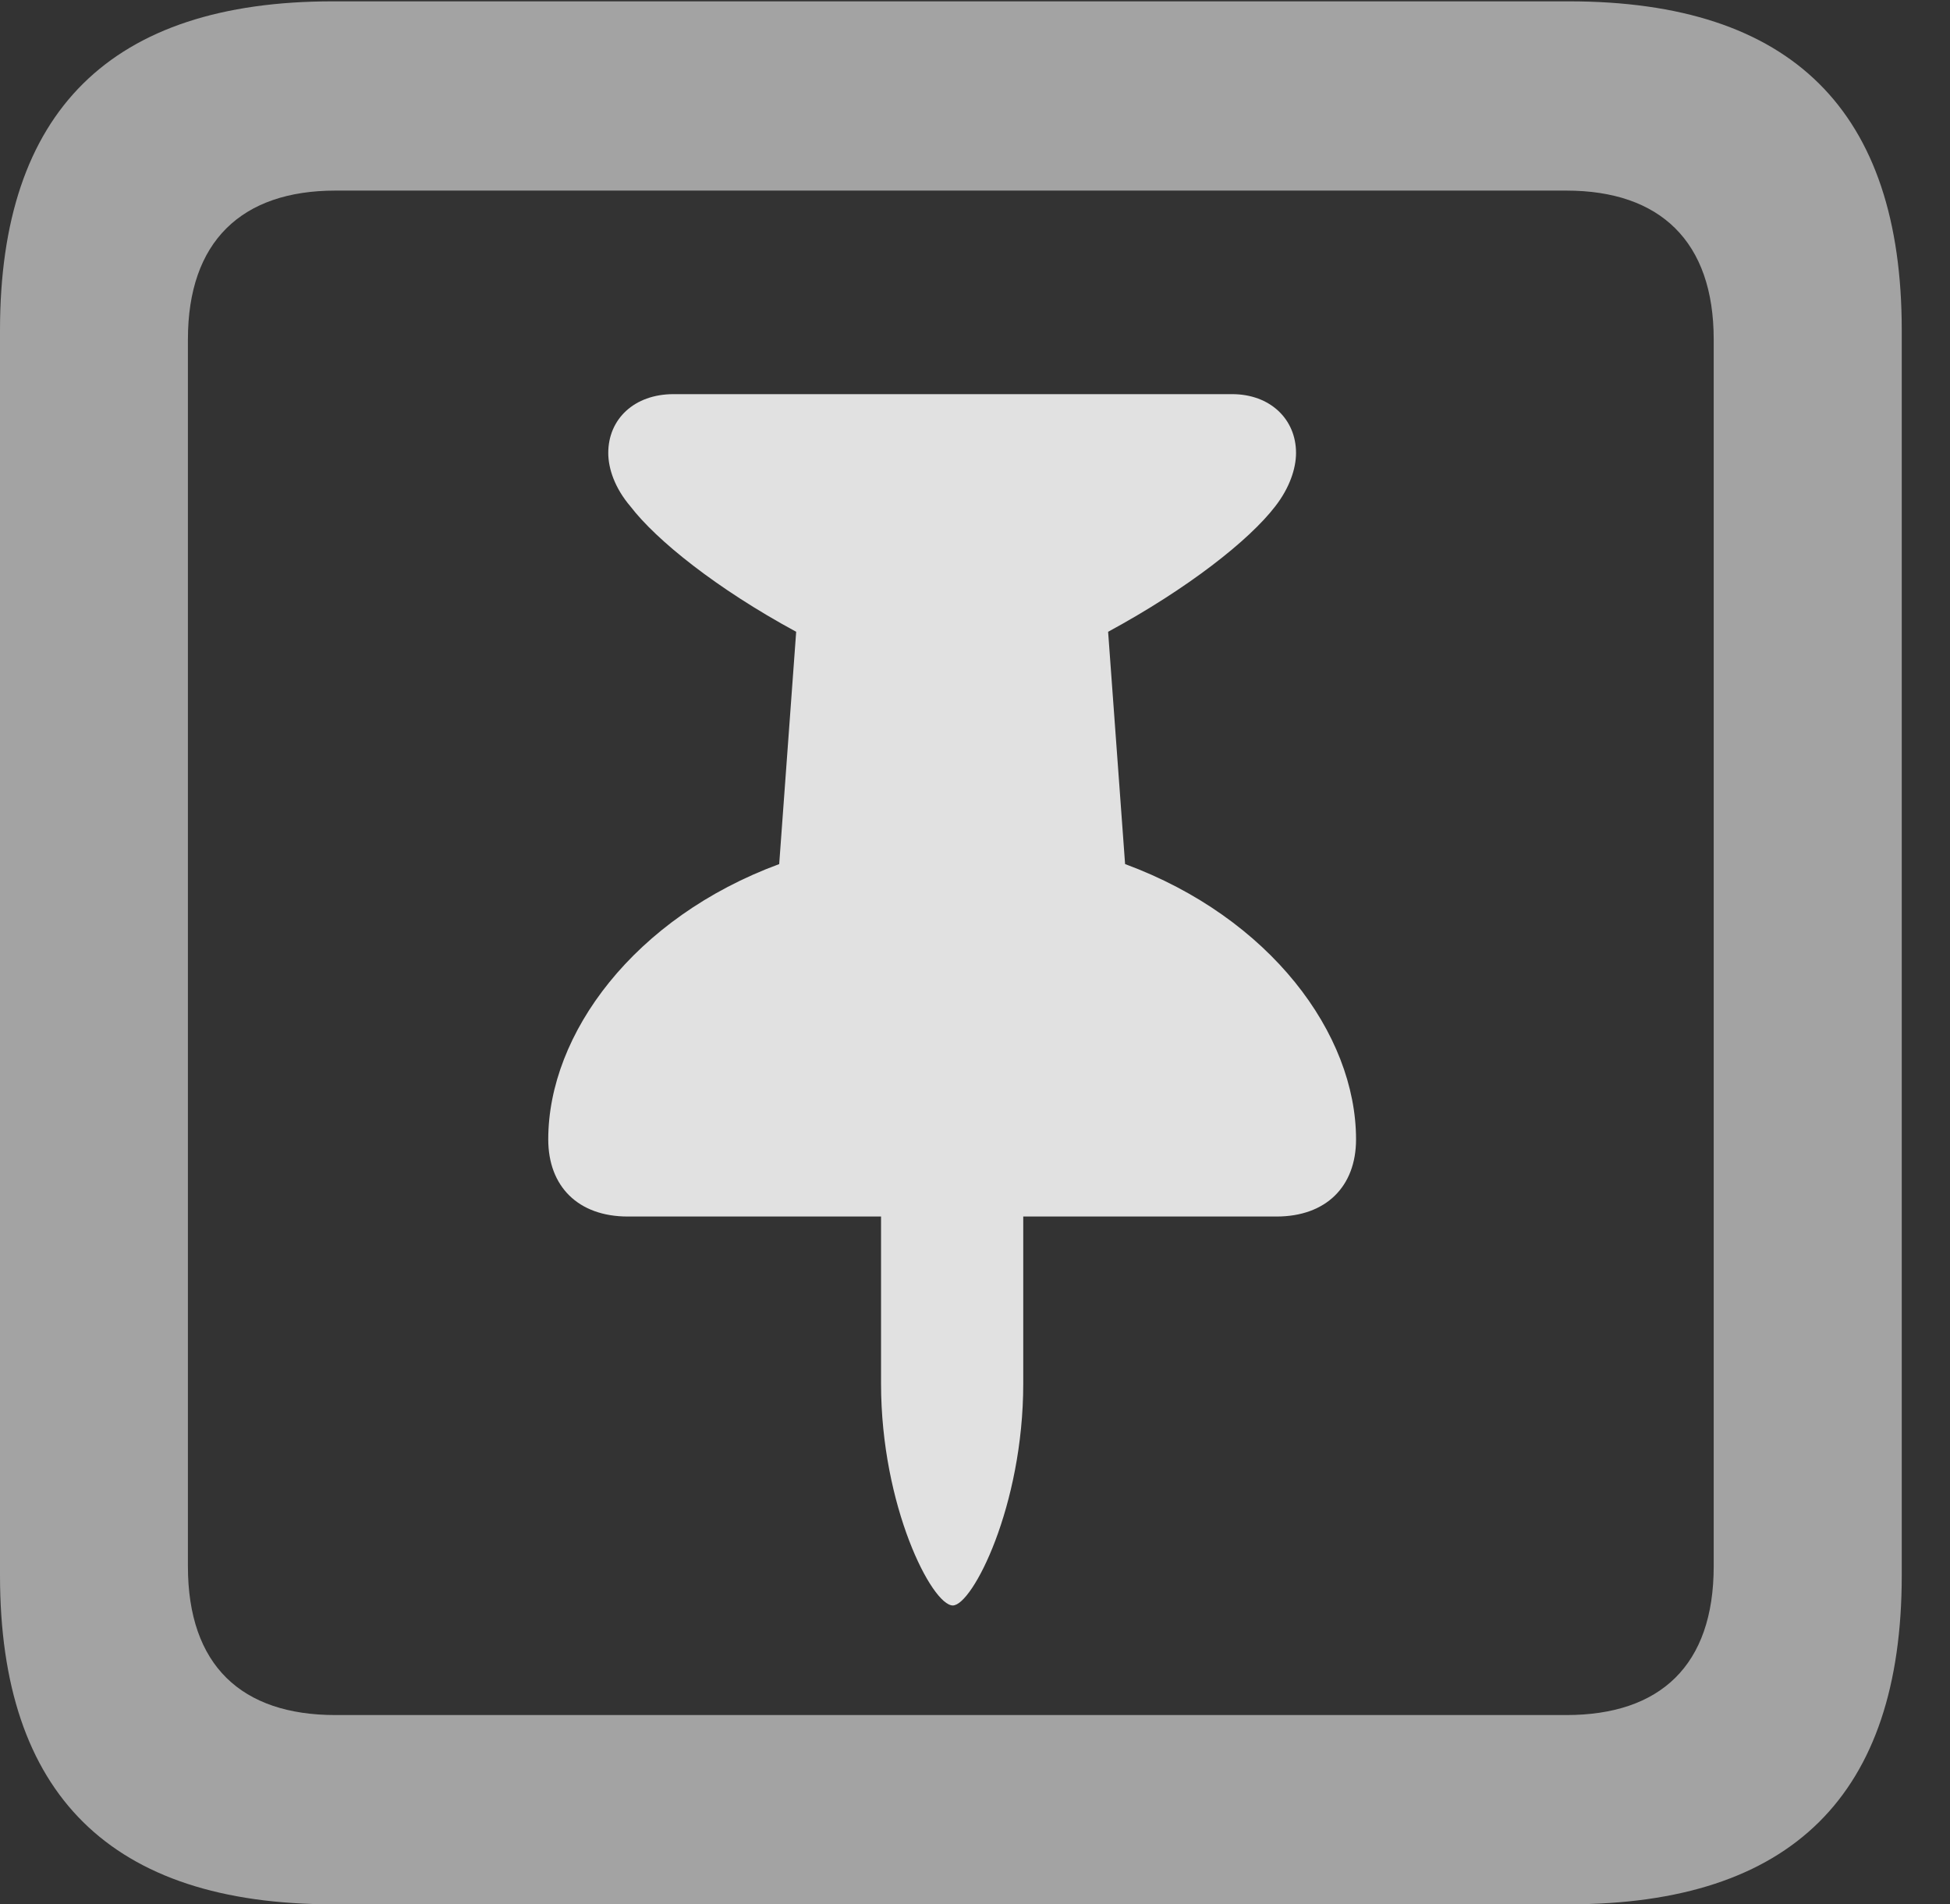 <?xml version="1.0" encoding="UTF-8"?>
<!--Generator: Apple Native CoreSVG 232.5-->
<!DOCTYPE svg
PUBLIC "-//W3C//DTD SVG 1.1//EN"
       "http://www.w3.org/Graphics/SVG/1.1/DTD/svg11.dtd">
<svg version="1.1" xmlns="http://www.w3.org/2000/svg" xmlns:xlink="http://www.w3.org/1999/xlink" width="14.59" height="14.248">
 <rect width="100%" height="100%" fill="#333333" stroke="none"/>
 <g>
  <rect height="14.248" opacity="0" width="14.59" x="0" y="0"/>
  <path d="M2.49 14.248L11.738 14.248C13.408 14.248 14.229 13.428 14.229 11.787L14.229 2.471C14.229 0.83 13.408 0.01 11.738 0.01L2.49 0.01C0.83 0.01 0 0.83 0 2.471L0 11.787C0 13.428 0.83 14.248 2.49 14.248ZM2.51 12.832C1.807 12.832 1.406 12.461 1.406 11.719L1.406 2.539C1.406 1.807 1.807 1.426 2.51 1.426L11.719 1.426C12.422 1.426 12.822 1.807 12.822 2.539L12.822 11.719C12.822 12.461 12.422 12.832 11.719 12.832Z" fill="#ffffff" fill-opacity="0.55"/>
  <path d="M4.102 8.525C4.102 8.877 4.326 9.102 4.697 9.102L6.592 9.102L6.592 10.352C6.592 11.27 6.973 12.012 7.129 12.012C7.275 12.012 7.656 11.27 7.656 10.352L7.656 9.102L9.551 9.102C9.922 9.102 10.146 8.877 10.146 8.525C10.146 7.734 9.502 6.865 8.418 6.465L8.291 4.727C8.887 4.404 9.346 4.043 9.541 3.789C9.648 3.652 9.697 3.506 9.697 3.389C9.697 3.135 9.502 2.949 9.219 2.949L5.039 2.949C4.746 2.949 4.551 3.135 4.551 3.389C4.551 3.506 4.6 3.652 4.717 3.789C4.912 4.043 5.361 4.404 5.957 4.727L5.83 6.465C4.746 6.865 4.102 7.734 4.102 8.525Z" fill="#ffffff" fill-opacity="0.85"/>
 </g>
</svg>
